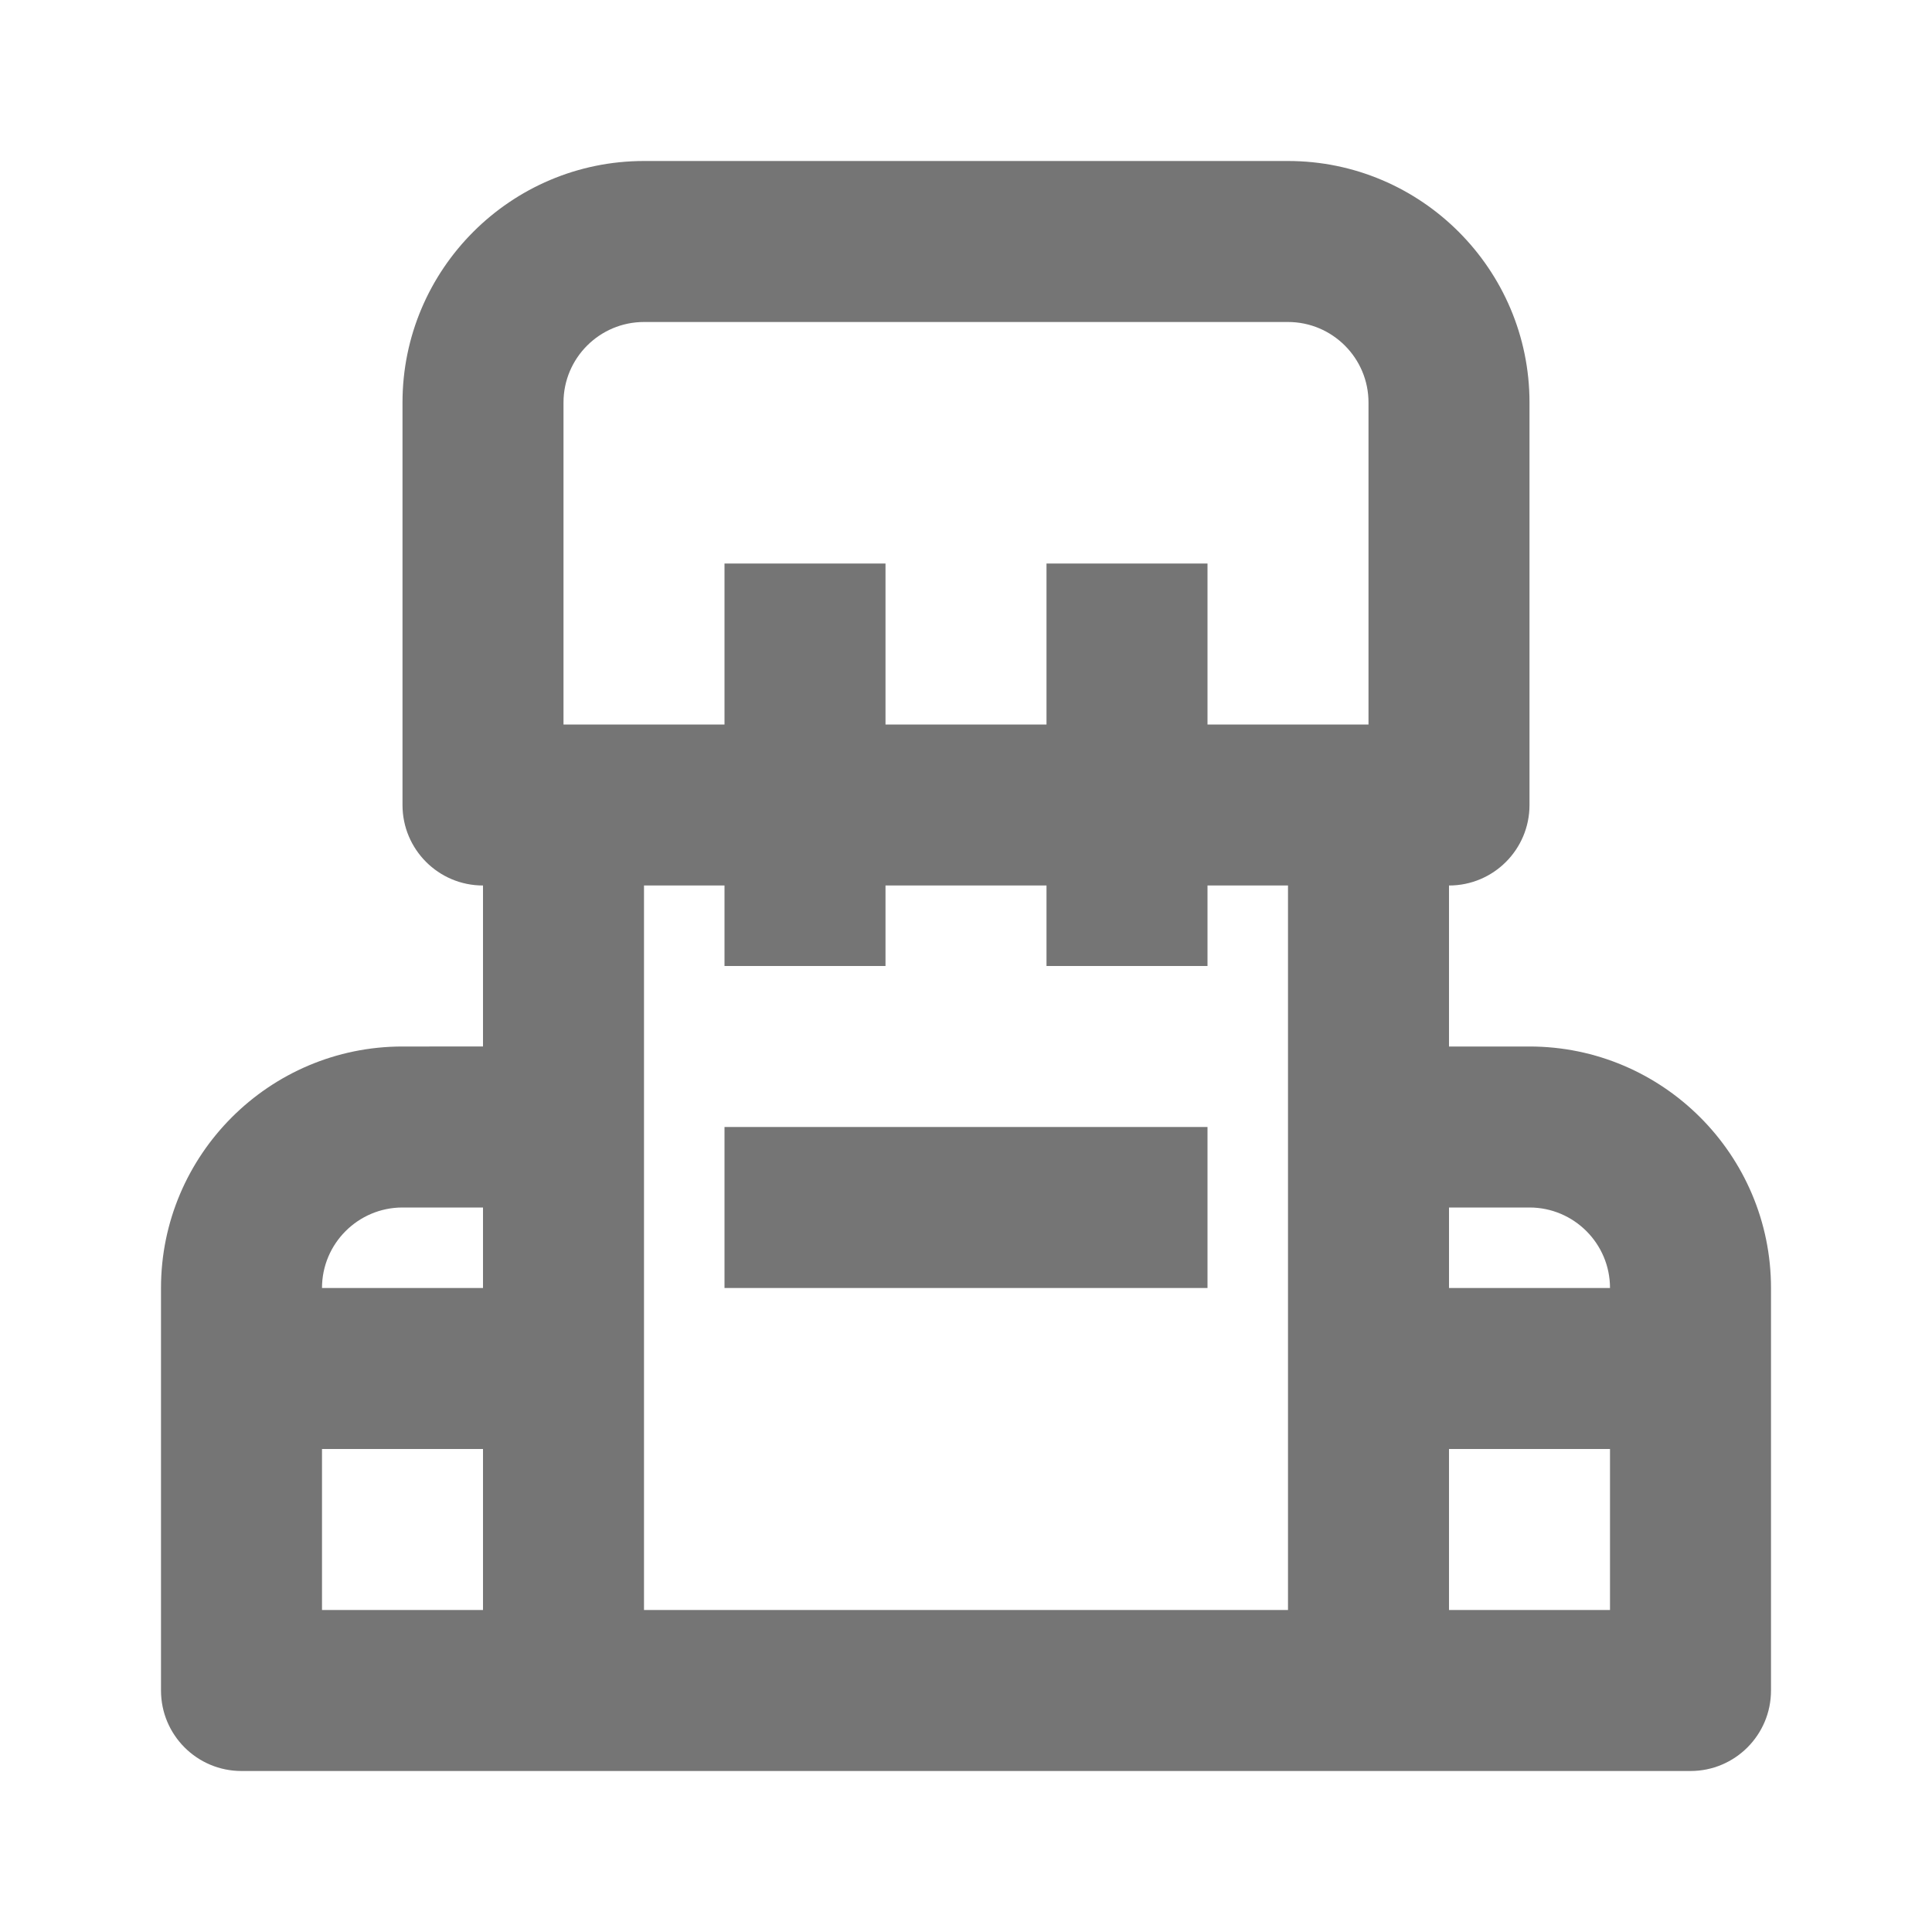 <?xml version="1.0" encoding="iso-8859-1"?>
<!-- Generator: Adobe Illustrator 16.0.0, SVG Export Plug-In . SVG Version: 6.00 Build 0)  -->
<!DOCTYPE svg PUBLIC "-//W3C//DTD SVG 1.1//EN" "http://www.w3.org/Graphics/SVG/1.1/DTD/svg11.dtd">
<svg version="1.1" xmlns="http://www.w3.org/2000/svg" xmlns:xlink="http://www.w3.org/1999/xlink" x="0px" y="0px" width="24px"
	 height="24px" viewBox="0 0 24 24" style="enable-background:new 0 0 24 24;" xml:space="preserve">
<g id="Frame_-_24px">
	<rect x="-0.001" style="fill:none;" width="24.001" height="24.001"/>
</g>
<g id="Line_Icons">
	<g>
		<rect x="9" y="14" style="fill:#757575;" width="6" height="2"/>
		<path style="fill:#757575;" d="M19,13h-1v-2c0.553,0,1-0.448,1-1V5c0-1.654-1.346-3-3-3H8C6.346,2,5,3.346,5,5v5
			c0,0.552,0.447,1,1,1v2H5c-1.654,0-3,1.346-3,3v5c0,0.552,0.447,1,1,1h18c0.553,0,1-0.448,1-1v-5C22,14.346,20.654,13,19,13z
			 M19,15c0.551,0,1,0.448,1,1h-2v-1H19z M7,5c0-0.552,0.449-1,1-1h8c0.551,0,1,0.448,1,1v4h-2V7h-2v2h-2V7H9v2H7V5z M5,15h1v1H4
			C4,15.448,4.449,15,5,15z M4,18h2v2H4V18z M8,11h1v1h2v-1h2v1h2v-1h1v9H8V11z M18,20v-2h2v2H18z"/>
	</g>
</g>
</svg>
